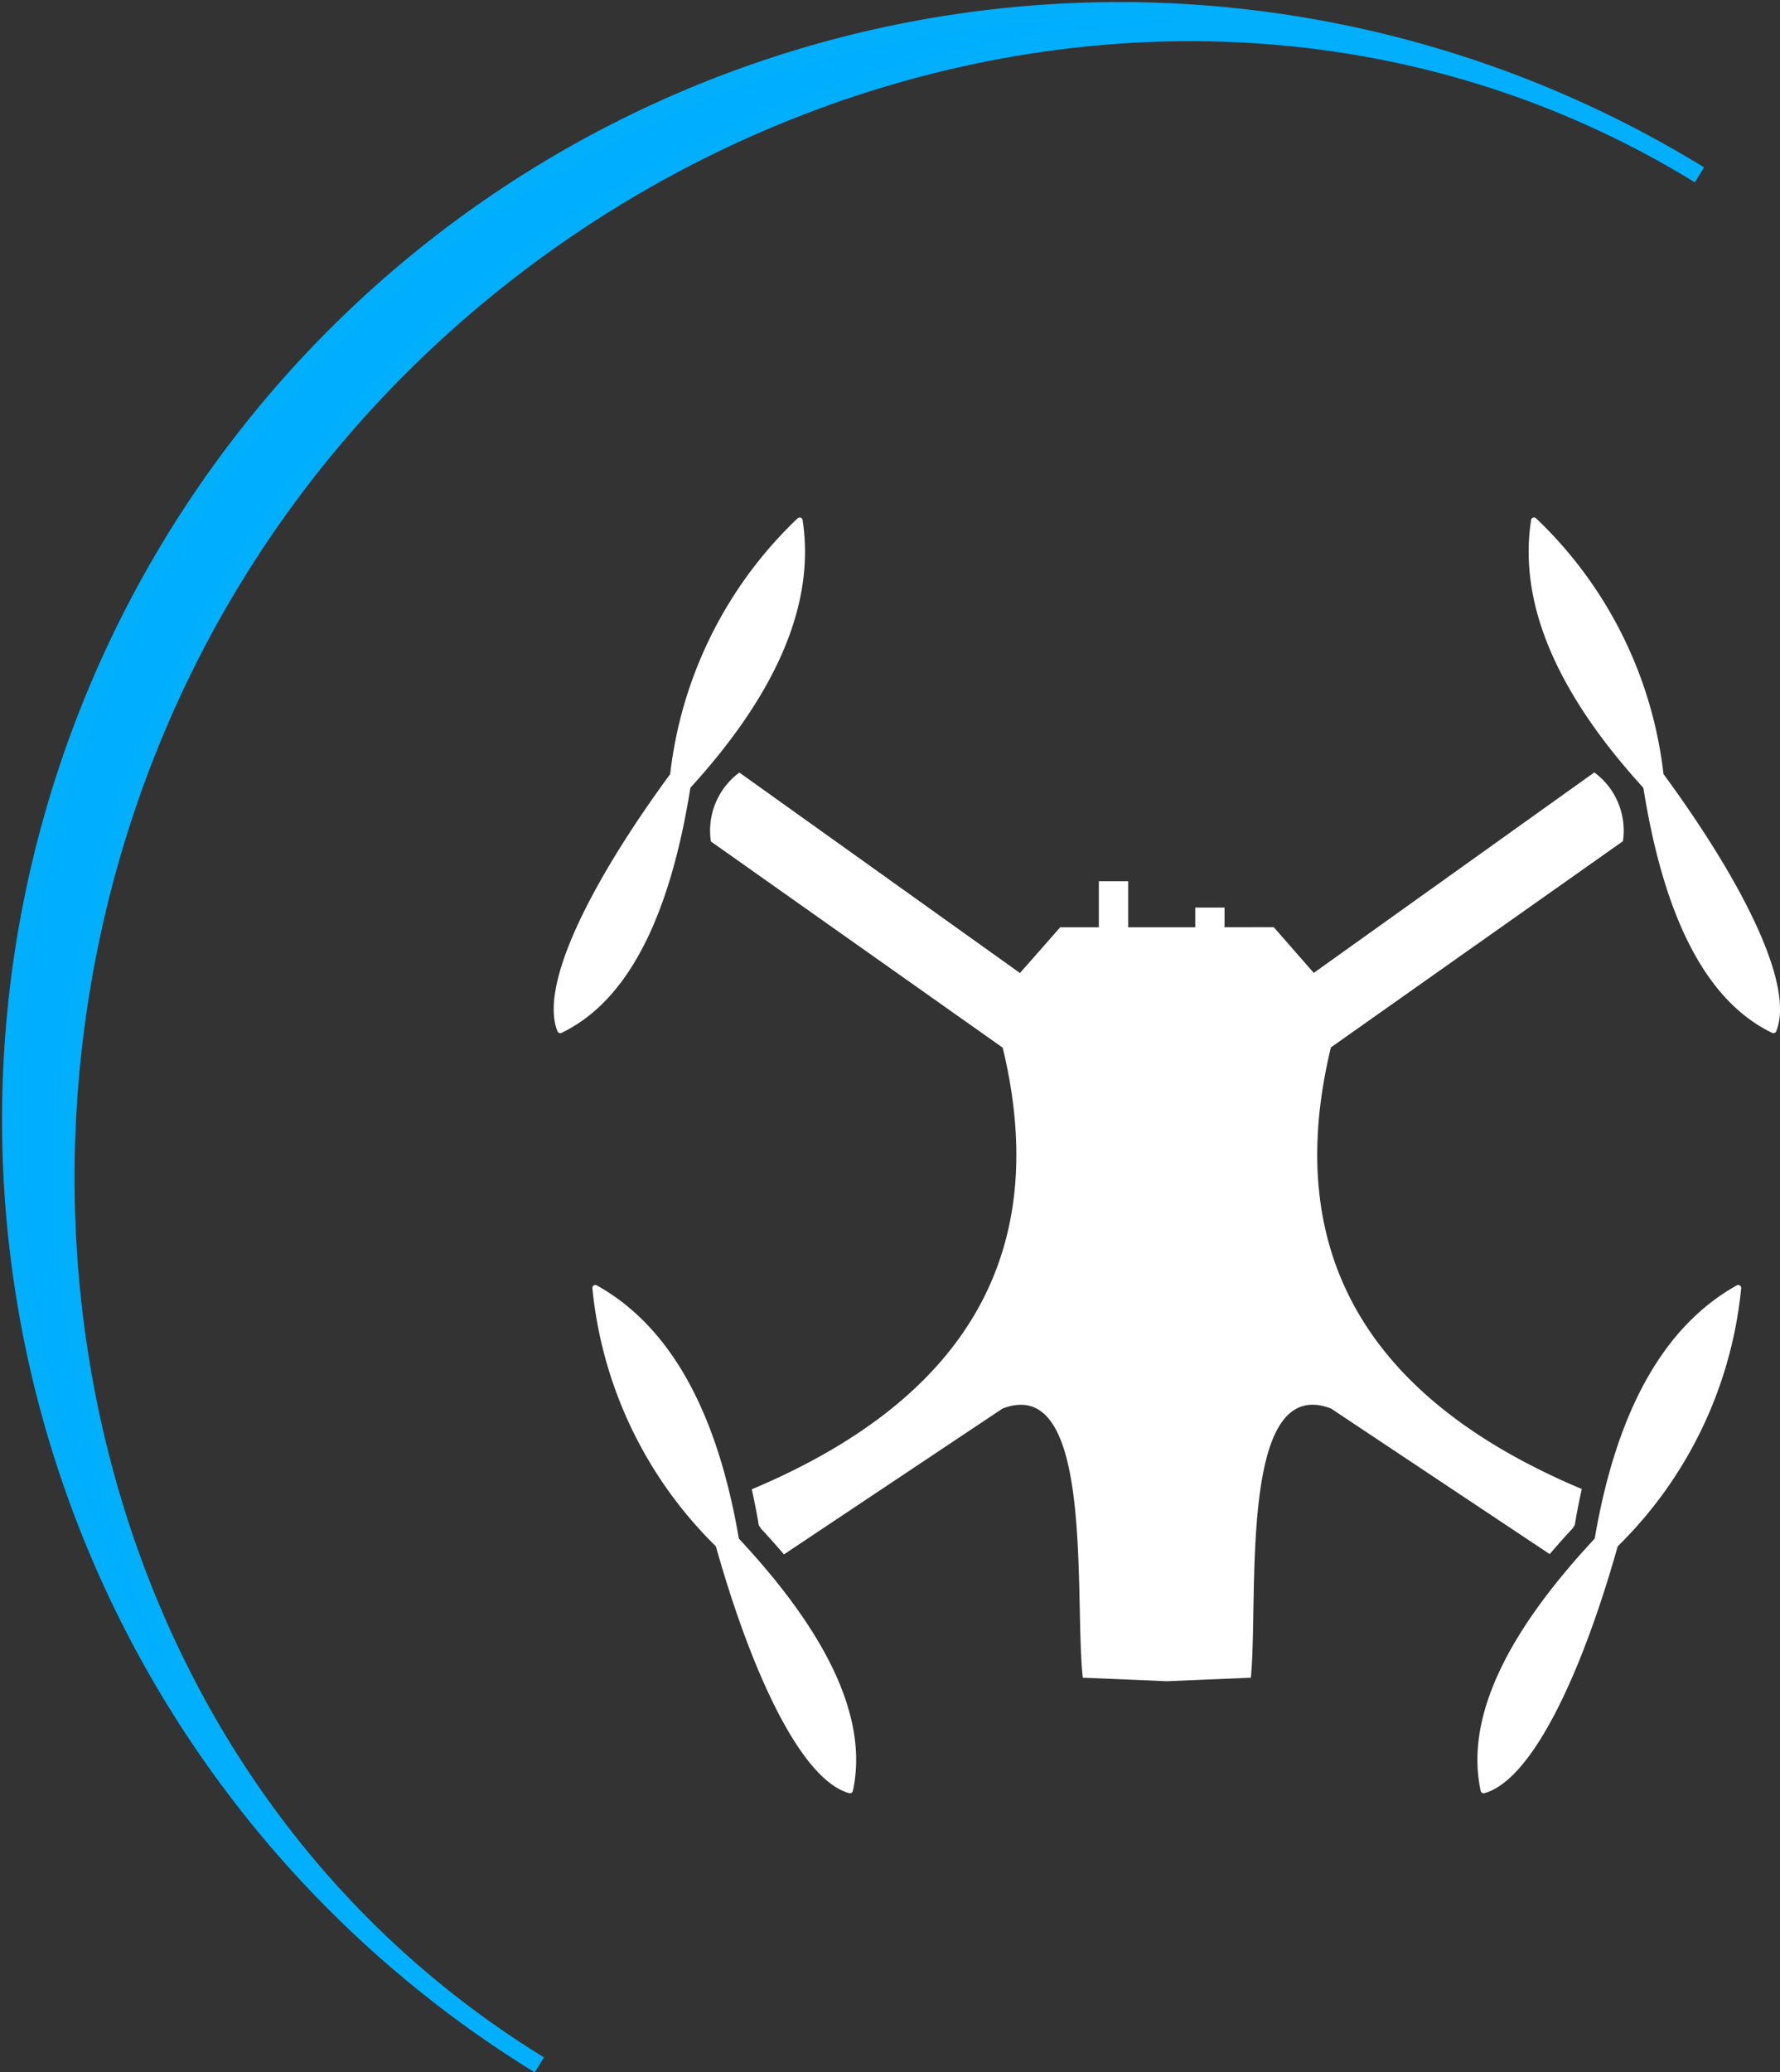 <svg xmlns="http://www.w3.org/2000/svg" width="50.631" height="58.924" viewBox="0 0 50.631 58.924">
  <rect x="0" y="0" width="50.631" height="58.924" fill="#333333" stroke="none"/>
  <g id="Groupe_12" data-name="Groupe 12" transform="translate(0.317 0.317)">
    <path id="Tracé_50738" data-name="Tracé 50738" d="M34.2,24.014l1.138,1.3,7.98-5.7a2.052,2.052,0,0,1,.814,1.955l-8.306,5.863q-2.1,8.676,7.137,12.557c-.075.33-.142.67-.2,1.023l-.059.093q-.345.371-.654.735L35.829,37.7c-2.647-1.008-2.055,5.365-2.28,7.654l-2.391.1-2.39-.1c-.251-2.312.343-8.653-2.28-7.654l-6.22,4.148c-.208-.243-.425-.488-.655-.735l-.06-.093c-.059-.353-.127-.693-.2-1.023q9.235-3.882,7.137-12.557l-8.3-5.863A2.056,2.056,0,0,1,19,19.617l7.98,5.7s.387-.434,1.145-1.3l1.1,0v-1.31h.834v1.31h1.908v-.561H32.8v.56Z" transform="translate(1.714 2.032)" fill="#fff" fill-rule="evenodd"/>
    <path id="Tracé_50739" data-name="Tracé 50739" d="M17.637,20.687c-2.209,3.011-3.732,5.983-3.192,7.3a.085.085,0,0,0,.114.041q2.763-1.329,3.661-6.947a.074.074,0,0,1,.017-.037q3.725-4.092,3.177-7.605a.084.084,0,0,0-.137-.045,11.9,11.9,0,0,0-3.627,7.266.062.062,0,0,1-.013.031" transform="translate(1.097 1.023)" fill="#fff" fill-rule="evenodd"/>
    <path id="Tracé_50740" data-name="Tracé 50740" d="M40.943,39.613c-1.016,3.594-2.422,6.623-3.791,7a.086.086,0,0,1-.1-.064q-.652-3,3.227-7.159a.072.072,0,0,0,.019-.036q.936-5.455,4.043-7.184a.084.084,0,0,1,.12.08,11.9,11.9,0,0,1-3.5,7.33.075.075,0,0,0-.017.029" transform="translate(4.749 4.058)" fill="#fff" fill-rule="evenodd"/>
    <path id="Tracé_50741" data-name="Tracé 50741" d="M18.8,39.613c1.015,3.594,2.422,6.623,3.791,7a.086.086,0,0,0,.1-.064q.652-3-3.227-7.159a.072.072,0,0,1-.019-.036q-.936-5.455-4.043-7.184a.083.083,0,0,0-.12.08,11.9,11.9,0,0,0,3.5,7.33.075.075,0,0,1,.017.029" transform="translate(1.251 4.058)" fill="#fff" fill-rule="evenodd"/>
    <path id="Tracé_50742" data-name="Tracé 50742" d="M42.061,20.687c2.209,3.011,3.733,5.983,3.192,7.3a.085.085,0,0,1-.114.041q-2.763-1.329-3.66-6.947a.075.075,0,0,0-.019-.037q-3.725-4.092-3.177-7.605a.084.084,0,0,1,.137-.045,11.9,11.9,0,0,1,3.627,7.266.062.062,0,0,0,.013.031" transform="translate(4.952 1.023)" fill="#fff" fill-rule="evenodd"/>
    <path id="Tracé_50743" data-name="Tracé 50743" d="M15.025,58.394h0C.886,49.712-2.327,30.209,6.355,16.069S33.884-4.028,48.023,4.654a31.531,31.531,0,1,0-33,53.74" transform="translate(0 0)" fill="#00aeff" stroke="#01affd" stroke-width="0.5"/>
  </g>
</svg>
